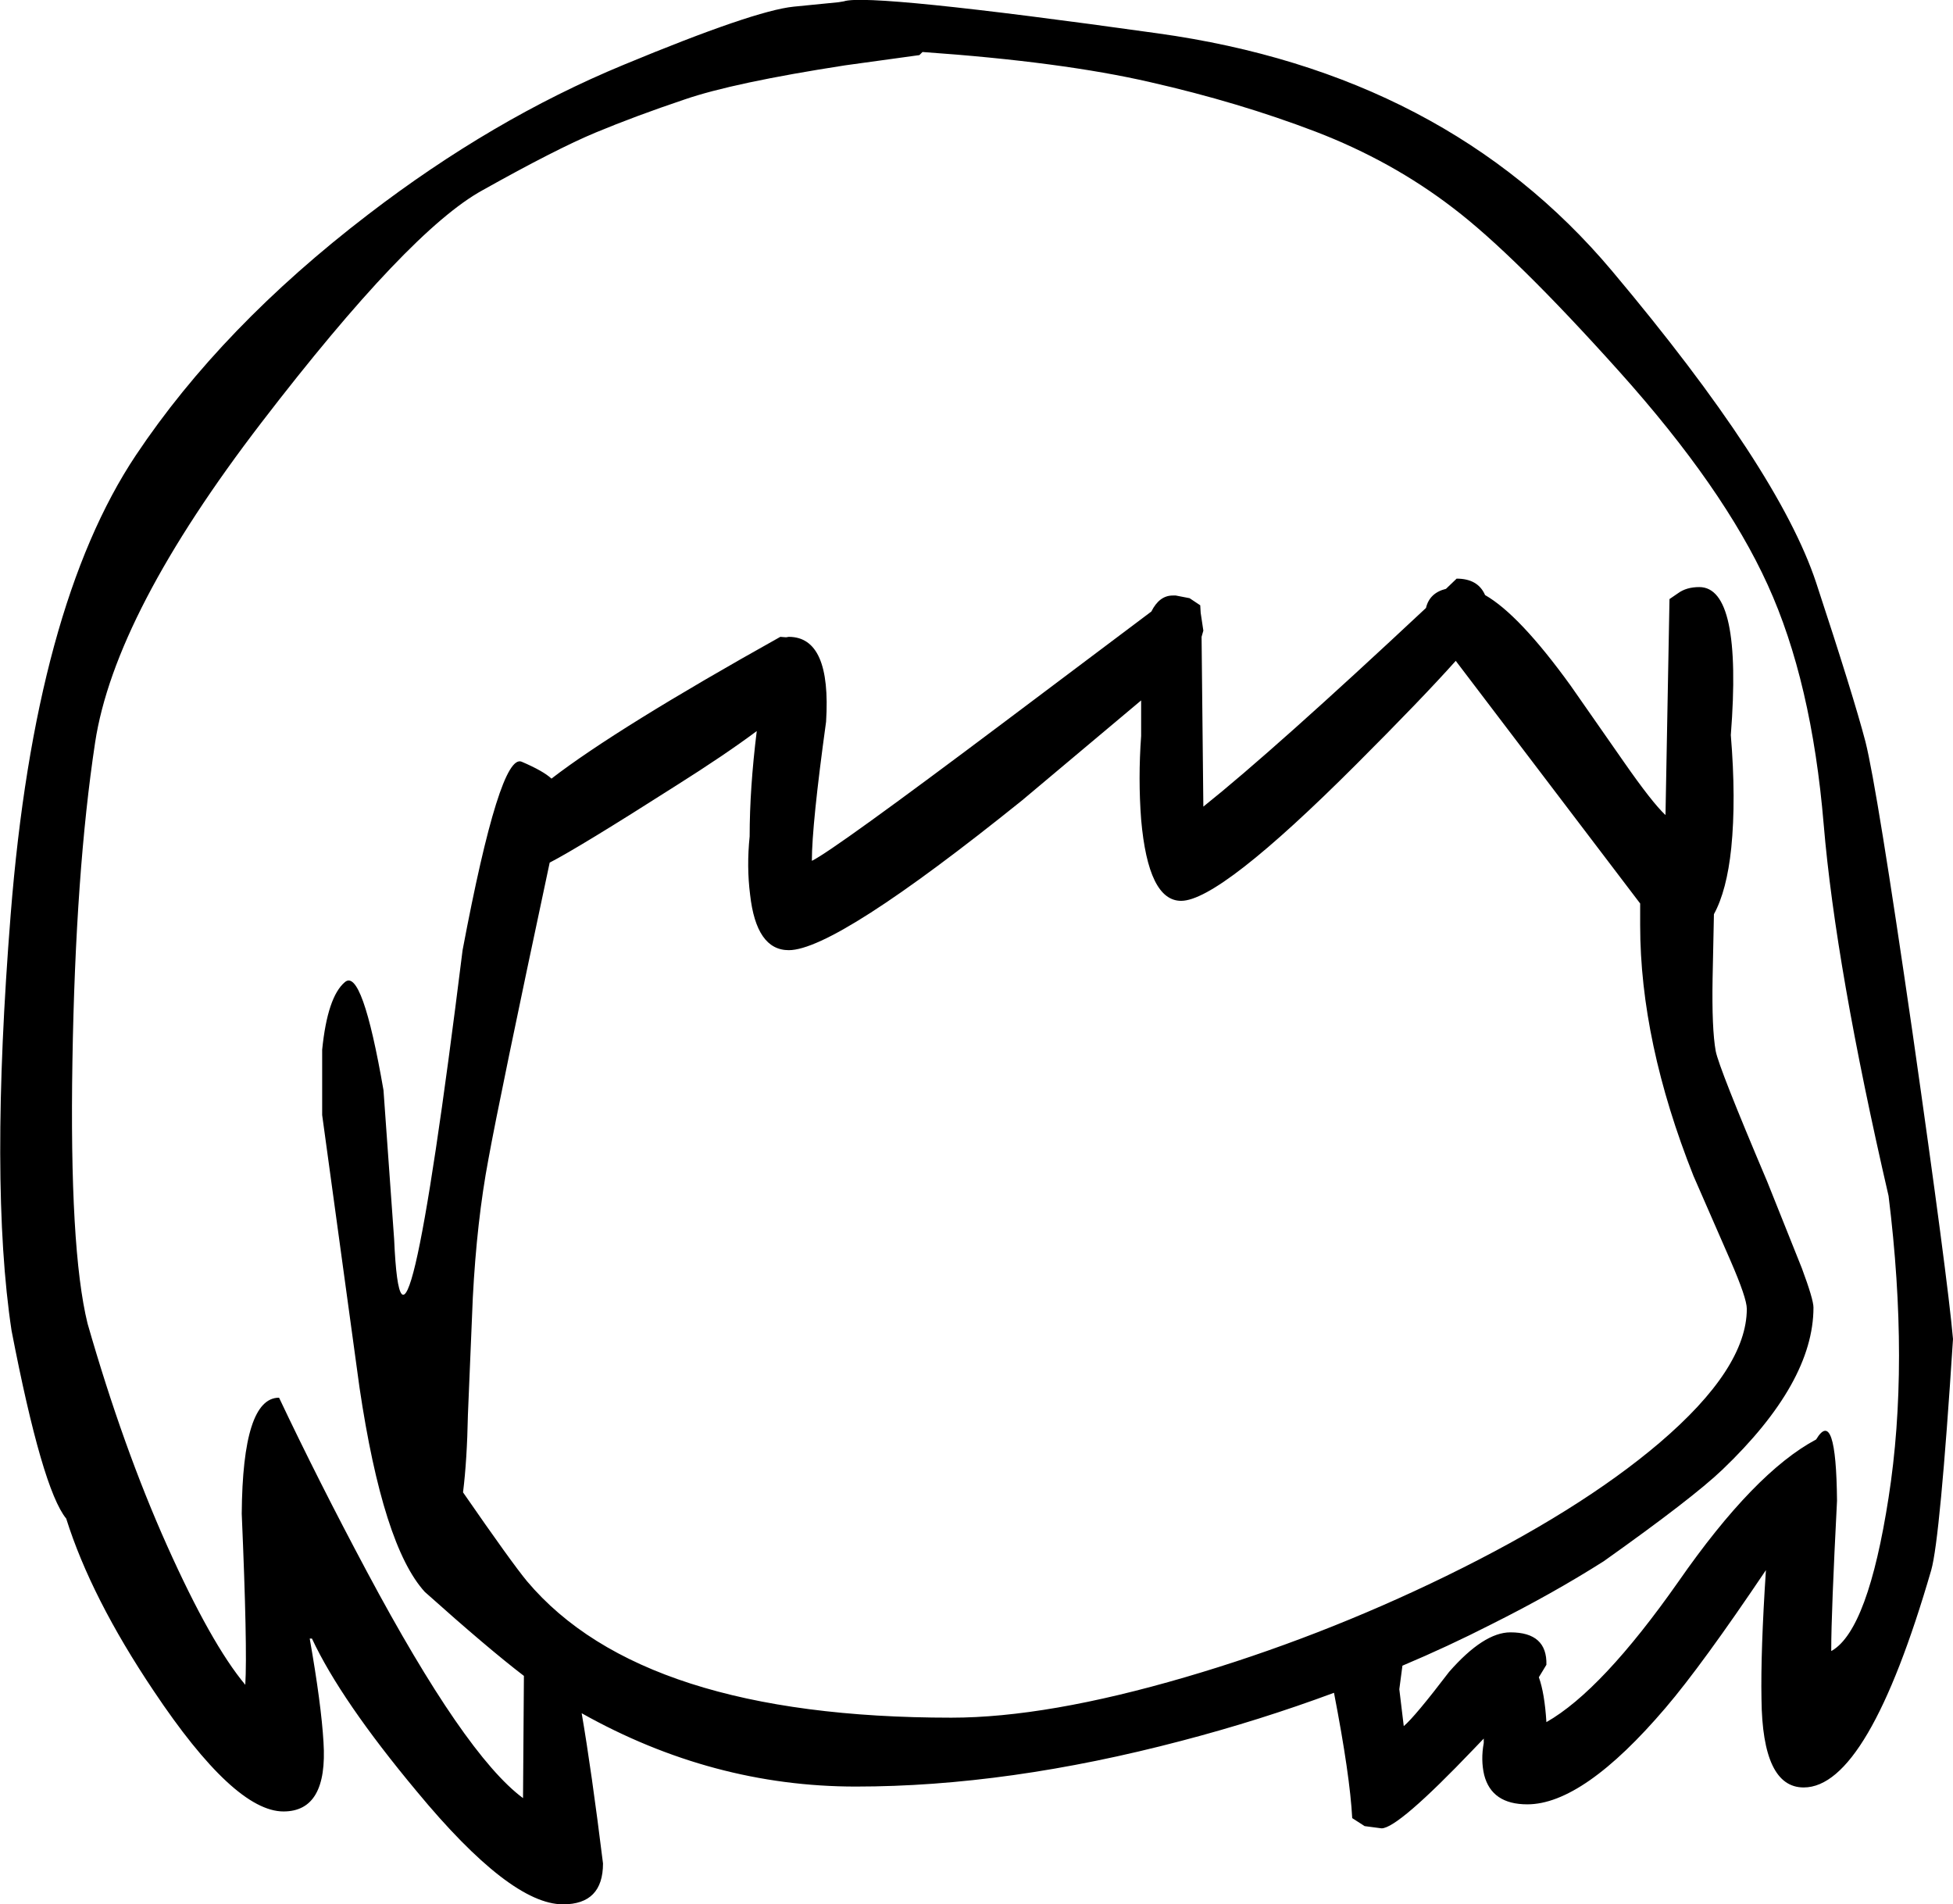 <?xml version="1.0" encoding="UTF-8" standalone="no"?>
<svg xmlns:xlink="http://www.w3.org/1999/xlink" height="214.25px" width="219.75px" xmlns="http://www.w3.org/2000/svg">
  <g transform="matrix(1, 0, 0, 1, 108.45, 328.25)">
    <path d="M21.0 -319.0 Q11.05 -321.3 -4.65 -322.4 L-5.0 -322.05 -13.35 -320.9 Q-25.95 -318.95 -31.45 -317.05 -36.95 -315.2 -41.4 -313.35 -45.85 -311.5 -54.15 -306.85 -62.45 -302.3 -79.0 -280.75 -95.55 -259.2 -97.75 -244.7 -99.95 -230.2 -100.3 -208.9 -100.65 -187.7 -98.6 -179.35 -94.6 -165.4 -89.65 -154.35 -84.7 -143.3 -80.85 -138.7 -80.6 -142.85 -81.25 -157.95 -81.15 -171.0 -77.05 -171.0 -72.65 -161.7 -67.15 -151.4 -56.15 -130.8 -49.6 -125.95 L-49.5 -139.7 Q-53.55 -142.8 -60.65 -149.15 -65.35 -154.3 -68.0 -172.15 L-72.2 -202.8 -72.2 -210.15 Q-71.6 -216.1 -69.65 -217.75 -67.7 -219.45 -65.3 -205.6 L-64.1 -188.8 Q-63.15 -167.05 -56.4 -221.35 -52.2 -243.6 -49.75 -242.55 -47.3 -241.5 -46.4 -240.65 -39.0 -246.35 -20.65 -256.6 L-20.0 -256.55 -19.7 -256.6 Q-14.9 -256.6 -15.5 -247.05 -17.1 -235.45 -17.1 -231.4 -14.7 -232.55 4.6 -247.05 L21.1 -259.45 Q22.0 -261.25 23.5 -261.25 L23.85 -261.25 25.4 -260.95 26.6 -260.15 26.65 -259.3 26.95 -257.3 26.75 -256.6 26.95 -237.5 Q34.9 -243.85 52.0 -259.85 52.4 -261.55 54.25 -262.0 L55.45 -263.15 Q57.85 -263.15 58.65 -261.3 62.5 -259.1 68.25 -251.15 L74.25 -242.55 Q77.45 -237.95 78.95 -236.55 L79.4 -260.85 80.35 -261.5 Q81.3 -262.2 82.75 -262.2 87.6 -262.2 86.3 -245.55 86.9 -238.3 86.35 -232.85 85.85 -228.05 84.4 -225.4 L84.25 -218.2 Q84.15 -212.5 84.6 -210.0 84.95 -208.15 90.4 -195.3 L94.3 -185.55 Q95.6 -182.05 95.6 -181.15 95.6 -172.7 85.35 -162.9 82.0 -159.7 72.0 -152.6 66.25 -148.95 59.35 -145.5 54.45 -143.0 49.35 -140.85 L49.0 -138.2 49.5 -134.05 Q50.75 -135.1 54.6 -140.15 58.5 -144.6 61.5 -144.6 65.65 -144.6 65.55 -140.95 L64.7 -139.55 Q65.35 -137.75 65.55 -134.5 71.8 -138.05 80.4 -150.3 88.95 -162.6 95.9 -166.3 98.15 -170.05 98.25 -159.4 97.6 -146.75 97.6 -142.7 L97.6 -142.5 97.7 -142.55 Q101.75 -144.95 104.05 -159.75 106.4 -174.75 104.05 -193.7 98.1 -219.45 96.75 -235.5 95.4 -251.6 90.45 -262.45 85.5 -273.35 73.75 -286.45 61.95 -299.6 55.05 -304.85 48.15 -310.15 39.55 -313.45 30.9 -316.75 21.0 -319.0 M72.95 -297.75 Q91.65 -275.5 95.9 -262.7 100.1 -249.95 101.45 -244.8 102.75 -239.65 106.75 -212.05 110.7 -184.45 111.3 -177.6 109.85 -155.1 108.85 -151.6 101.75 -127.15 94.5 -127.15 89.85 -127.15 89.75 -137.1 89.65 -142.45 90.25 -151.6 83.05 -140.9 78.95 -136.1 69.7 -125.25 63.4 -125.25 59.4 -125.25 58.55 -128.55 58.15 -130.25 58.5 -132.15 L58.5 -132.65 57.35 -131.45 Q48.85 -122.55 47.0 -122.55 L45.1 -122.8 43.7 -123.7 Q43.45 -128.5 41.65 -137.8 33.3 -134.7 24.5 -132.4 4.95 -127.25 -12.15 -127.25 -28.3 -127.25 -43.0 -135.5 -41.9 -129.1 -40.6 -118.6 -40.6 -114.0 -45.1 -114.0 -51.05 -114.0 -61.55 -126.7 -70.1 -136.95 -73.35 -143.9 L-73.6 -143.9 Q-72.3 -136.5 -72.05 -132.25 -71.55 -124.45 -76.55 -124.45 -82.1 -124.45 -91.15 -138.0 -98.2 -148.5 -101.0 -157.4 -103.7 -160.7 -107.15 -178.55 -109.65 -195.05 -107.25 -225.35 -104.5 -260.05 -93.15 -277.05 -83.5 -291.5 -67.05 -304.1 -53.05 -314.85 -38.3 -320.95 -23.6 -327.05 -19.15 -327.5 L-14.1 -328.0 -13.5 -328.1 Q-10.7 -329.05 21.8 -324.5 54.25 -320.0 72.95 -297.75 M19.95 -236.05 Q19.6 -240.65 19.95 -245.45 L19.95 -249.45 6.55 -238.2 Q-14.4 -221.35 -19.7 -221.35 -23.35 -221.35 -24.05 -227.6 -24.45 -230.75 -24.1 -234.15 -24.1 -239.55 -23.3 -246.0 -26.85 -243.35 -32.4 -239.85 -43.3 -232.9 -46.6 -231.2 -52.25 -204.7 -53.5 -197.8 -54.8 -190.9 -55.25 -182.25 L-55.8 -169.1 Q-55.9 -163.95 -56.35 -160.35 -50.85 -152.4 -49.15 -150.35 -36.2 -135.0 -1.4 -135.0 9.35 -135.0 24.9 -139.55 39.95 -143.95 54.3 -150.95 69.25 -158.25 78.25 -165.9 88.1 -174.3 88.1 -181.0 88.1 -182.2 86.25 -186.45 L82.1 -195.95 Q76.1 -211.05 76.1 -224.15 L76.1 -226.6 55.35 -253.9 Q51.6 -249.7 44.15 -242.25 28.8 -226.9 24.45 -226.9 20.75 -226.9 19.95 -236.05" fill="#000000" fill-rule="evenodd" stroke="none"/>
  </g>
</svg>
